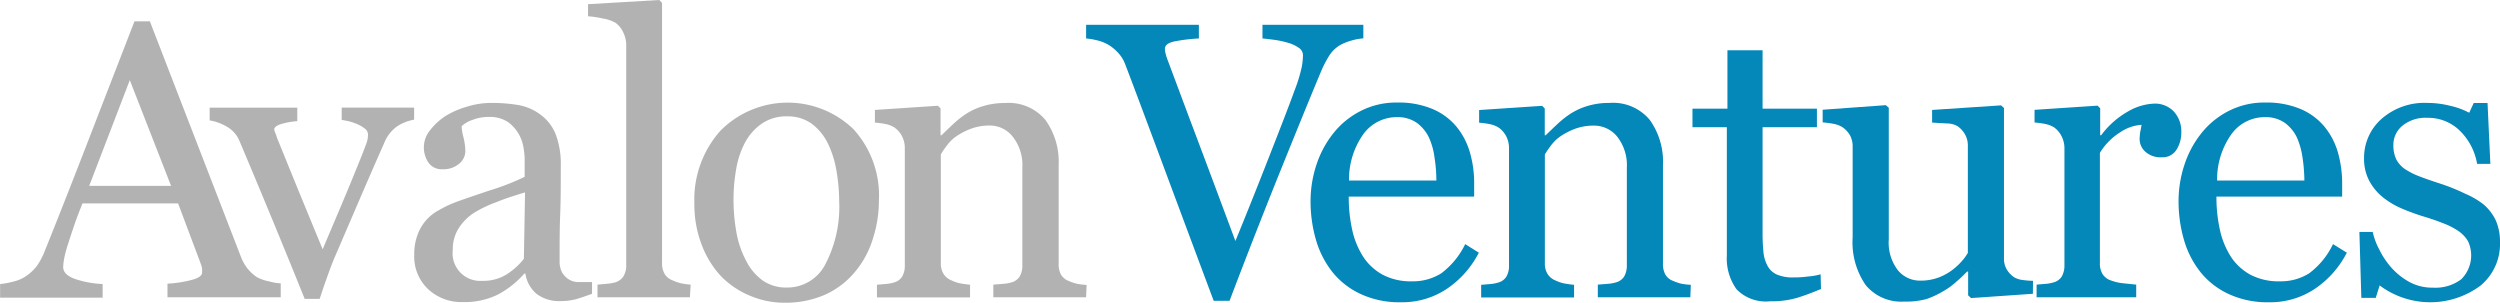 <?xml version="1.0" ?>
<svg xmlns="http://www.w3.org/2000/svg" class="image" data-name="Layer 1" id="Layer_1" viewBox="0 0 256.74 31.12">
	<path d="M8.82,122.64H-2.81v-1.4a12.08,12.08,0,0,0,2.55-.4c.68-.19,1-.44,1-.73a2.53,2.53,0,0,0,0-.43,2.44,2.44,0,0,0-.12-.45L-1.72,113h-9.82q-.56,1.38-.9,2.4c-.23.68-.44,1.32-.62,1.89s-.29,1-.36,1.38a5.78,5.78,0,0,0-.1.87c0,.53.42.94,1.25,1.23a10.26,10.26,0,0,0,2.8.51v1.4H-20v-1.4a8.17,8.17,0,0,0,1.28-.23,4.09,4.09,0,0,0,1.26-.5,5,5,0,0,0,1.23-1.12,7.28,7.28,0,0,0,.84-1.6q2.12-5.26,4.66-11.84c1.69-4.37,3.21-8.27,4.53-11.69h1.58L4.7,118.4a4.76,4.76,0,0,0,.67,1.24,4.45,4.45,0,0,0,1,.93A4.27,4.27,0,0,0,7.6,121a5.56,5.56,0,0,0,1.22.21ZM-2.44,111.2l-4.24-10.86-4.17,10.86Z" fill="#b2b2b3" transform="translate(20.01 -92.11)">
 </path>
	<path d="M22.52,104.4a4.6,4.6,0,0,0-1.68.64,3.79,3.79,0,0,0-1.37,1.7q-1.17,2.64-2.41,5.52t-2.58,6c-.27.6-.54,1.32-.84,2.15s-.57,1.62-.82,2.39H11.28q-1.87-4.63-3.45-8.45t-3.27-7.82a3,3,0,0,0-1.27-1.41,5.3,5.3,0,0,0-1.77-.65v-1.3h9v1.38a7.84,7.84,0,0,0-1.48.25c-.59.15-.89.36-.89.62a1.84,1.84,0,0,0,.1.31c.07.16.13.35.2.56q.81,2,2.28,5.61c1,2.41,1.78,4.34,2.4,5.81.47-1.13,1.07-2.53,1.78-4.21s1.49-3.56,2.32-5.64c.13-.35.26-.68.38-1a2.56,2.56,0,0,0,.17-.94.76.76,0,0,0-.32-.6,3.28,3.28,0,0,0-.78-.46,5.49,5.49,0,0,0-.89-.3c-.29-.06-.52-.11-.71-.13v-1.27h7.44Z" fill="#b2b2b3" transform="translate(20.01 -92.11)">
 </path>
	<path d="M40.79,122.28c-.62.23-1.16.41-1.62.55a6,6,0,0,1-1.59.2,3.87,3.87,0,0,1-2.46-.72,3.32,3.32,0,0,1-1.17-2.1h-.12a9.5,9.5,0,0,1-2.75,2.17,7.71,7.71,0,0,1-3.54.75,5,5,0,0,1-3.6-1.34,4.61,4.61,0,0,1-1.41-3.51,5.73,5.73,0,0,1,.32-2,4.79,4.79,0,0,1,.94-1.6,4.64,4.64,0,0,1,1.3-1,11,11,0,0,1,1.52-.74c.59-.23,1.79-.64,3.6-1.25a25.18,25.18,0,0,0,3.66-1.42v-1.95a8.74,8.74,0,0,0-.11-1,4.16,4.16,0,0,0-.46-1.38,4,4,0,0,0-1.12-1.28,3.35,3.35,0,0,0-2-.54,4.44,4.44,0,0,0-1.68.31,2.94,2.94,0,0,0-1.1.64,5.11,5.11,0,0,0,.19,1.16,6.32,6.32,0,0,1,.19,1.42,1.7,1.7,0,0,1-.62,1.26,2.48,2.48,0,0,1-1.73.58,1.63,1.63,0,0,1-1.45-.7,2.78,2.78,0,0,1,.18-3.31A6.5,6.5,0,0,1,25.78,104a8.92,8.92,0,0,1,2.15-.93,8.36,8.36,0,0,1,2.47-.39,16.27,16.27,0,0,1,2.89.23,5.29,5.29,0,0,1,2.24,1,4.58,4.58,0,0,1,1.53,2,8.6,8.6,0,0,1,.52,3.22c0,1.88,0,3.55-.06,5s-.06,3-.06,4.76a2.41,2.41,0,0,0,.27,1.23,2.13,2.13,0,0,0,.81.76,2,2,0,0,0,.94.2l1.31,0Zm-6.88-10.41c-1.12.33-2.1.65-2.94,1A12.05,12.05,0,0,0,28.62,114a5.21,5.21,0,0,0-1.55,1.59,4,4,0,0,0-.58,2.18,2.83,2.83,0,0,0,3,3.18A4.53,4.53,0,0,0,32,120.3a7.11,7.11,0,0,0,1.79-1.61Z" fill="#b2b2b3" transform="translate(20.01 -92.11)">
 </path>
	<path d="M50.84,122.64H41.35v-1.3l1-.09a4,4,0,0,0,.84-.15,1.48,1.48,0,0,0,.83-.62,2.12,2.12,0,0,0,.28-1.16V96.79A2.93,2.93,0,0,0,44,95.45a2.49,2.49,0,0,0-.8-1,3.88,3.88,0,0,0-1.3-.44,10.66,10.66,0,0,0-1.52-.23V92.54l7.32-.43.28.3v26.68a2.23,2.23,0,0,0,.25,1.13,1.58,1.58,0,0,0,.83.68,4.41,4.41,0,0,0,.86.3,7.59,7.59,0,0,0,1,.14Z" fill="#b2b2b3" transform="translate(20.01 -92.11)">
 </path>
	<path d="M70.25,112.72a12.64,12.64,0,0,1-.65,4,9.57,9.57,0,0,1-1.85,3.36,8.53,8.53,0,0,1-3.16,2.35,10.2,10.2,0,0,1-4,.77,9,9,0,0,1-3.53-.7,8.9,8.9,0,0,1-3-2,9.76,9.76,0,0,1-2-3.23,11.5,11.5,0,0,1-.76-4.26,10.61,10.61,0,0,1,2.66-7.46,9.72,9.72,0,0,1,13.7-.15A10.12,10.12,0,0,1,70.25,112.72Zm-4.08,0a18.41,18.41,0,0,0-.29-3.13,10.17,10.17,0,0,0-.89-2.79,5.6,5.6,0,0,0-1.66-2,4.21,4.21,0,0,0-2.51-.74,4.43,4.43,0,0,0-2.6.75,5.51,5.51,0,0,0-1.75,2,9.1,9.1,0,0,0-.89,2.74,18.29,18.29,0,0,0-.26,3,19.07,19.07,0,0,0,.31,3.5,9.91,9.91,0,0,0,1,2.87,5.6,5.6,0,0,0,1.69,2,4.26,4.26,0,0,0,2.52.72,4.39,4.39,0,0,0,3.91-2.39A12.72,12.72,0,0,0,66.17,112.76Z" fill="#b2b2b3" transform="translate(20.01 -92.11)">
 </path>
	<path d="M91.53,122.64H82v-1.3l1-.08a4,4,0,0,0,.9-.16,1.41,1.41,0,0,0,.82-.62,2.2,2.2,0,0,0,.26-1.15v-10a4.69,4.69,0,0,0-1-3.2A3,3,0,0,0,81.64,105a5.55,5.55,0,0,0-1.91.32,7.28,7.28,0,0,0-1.55.8,4.22,4.22,0,0,0-1,1,9,9,0,0,0-.57.84v11.18a2,2,0,0,0,.28,1.1,1.7,1.7,0,0,0,.83.67,3.59,3.59,0,0,0,.89.3c.33.06.66.11,1,.14v1.3H70.05v-1.3l.94-.08a3.8,3.8,0,0,0,.84-.16,1.41,1.41,0,0,0,.82-.62,2.2,2.2,0,0,0,.26-1.15v-12a2.65,2.65,0,0,0-.28-1.23,2.53,2.53,0,0,0-.8-.92,2.85,2.85,0,0,0-.89-.34,8.86,8.86,0,0,0-1.1-.15v-1.3l6.47-.43.27.27V106h.1c.32-.31.71-.69,1.18-1.13a9.66,9.66,0,0,1,1.35-1.07,6.75,6.75,0,0,1,1.73-.79,7.59,7.59,0,0,1,2.27-.32,4.9,4.9,0,0,1,4.15,1.75,7.38,7.38,0,0,1,1.35,4.64v10.12a2.23,2.23,0,0,0,.24,1.11,1.56,1.56,0,0,0,.81.66,5,5,0,0,0,.82.28,7.08,7.08,0,0,0,1,.12Z" fill="#b2b2b3" transform="translate(20.01 -92.11)">
 </path>
	<path d="M120,96.05a5.7,5.7,0,0,0-1.24.23,5.13,5.13,0,0,0-1.21.5,3.31,3.31,0,0,0-1.07,1.07,11.48,11.48,0,0,0-.8,1.54q-1.32,3.14-4,9.77T106.26,123h-1.63q-2.85-7.62-5.49-14.71t-3.59-9.56a3.41,3.41,0,0,0-.63-1.08,4.67,4.67,0,0,0-1-.88,4.22,4.22,0,0,0-1.19-.5,7.22,7.22,0,0,0-1.2-.21v-1.4h11.58v1.4a17.68,17.68,0,0,0-2.49.3c-.68.14-1,.4-1,.77a2.2,2.2,0,0,0,.08.51,4.89,4.89,0,0,0,.14.47l2.36,6.31q1.65,4.36,4.66,12.44,1.5-3.64,3.45-8.62c1.3-3.32,2.18-5.59,2.62-6.83a15.51,15.51,0,0,0,.76-2.49,7.86,7.86,0,0,0,.11-1.12.91.91,0,0,0-.4-.76,3.62,3.62,0,0,0-1.08-.52,9.72,9.72,0,0,0-1.32-.3c-.45-.06-.9-.12-1.36-.16v-1.4H120Z" fill="#0487b9" transform="translate(20.01 -92.11)">
 </path>
	<path d="M131.86,118.06a9.93,9.93,0,0,1-3.28,3.71,8.25,8.25,0,0,1-4.71,1.38,9.43,9.43,0,0,1-4.11-.83,8.06,8.06,0,0,1-2.91-2.24,9.6,9.6,0,0,1-1.71-3.32,14.11,14.11,0,0,1-.56-4,11.87,11.87,0,0,1,.6-3.72,10.3,10.3,0,0,1,1.77-3.28,8.45,8.45,0,0,1,2.79-2.26,8,8,0,0,1,3.73-.86,9,9,0,0,1,3.65.67,6.44,6.44,0,0,1,2.47,1.84,7.39,7.39,0,0,1,1.35,2.6,11.25,11.25,0,0,1,.44,3.25v1.3H118.5a15.48,15.48,0,0,0,.37,3.48,8.41,8.41,0,0,0,1.15,2.75,5.59,5.59,0,0,0,2,1.81A6.18,6.18,0,0,0,125,121a5.45,5.45,0,0,0,3-.82,8.19,8.19,0,0,0,2.46-3Zm-4.36-7.41a15.38,15.38,0,0,0-.19-2.36,7,7,0,0,0-.6-2.11,4,4,0,0,0-1.24-1.47,3.41,3.41,0,0,0-2-.57,4.23,4.23,0,0,0-3.45,1.72,8,8,0,0,0-1.49,4.79Z" fill="#0487b9" transform="translate(20.01 -92.11)">
 </path>
	<path d="M153.58,122.64h-9.5v-1.3l1-.08a4,4,0,0,0,.9-.16,1.41,1.41,0,0,0,.82-.62,2.3,2.3,0,0,0,.26-1.15v-10a4.74,4.74,0,0,0-1-3.2,3.06,3.06,0,0,0-2.39-1.12,5.55,5.55,0,0,0-1.91.32,7.28,7.28,0,0,0-1.55.8,4.22,4.22,0,0,0-1,1,9,9,0,0,0-.57.84v11.18a2,2,0,0,0,.28,1.1,1.7,1.7,0,0,0,.83.67,3.59,3.59,0,0,0,.89.3c.33.06.66.11,1,.14v1.3H132.1v-1.3l.94-.08a3.8,3.8,0,0,0,.84-.16,1.41,1.41,0,0,0,.82-.62,2.2,2.2,0,0,0,.26-1.15v-12a2.65,2.65,0,0,0-.28-1.23,2.53,2.53,0,0,0-.8-.92,2.85,2.85,0,0,0-.89-.34,8.86,8.86,0,0,0-1.1-.15v-1.3l6.47-.43.27.27V106h.1c.32-.31.71-.69,1.18-1.13a9.66,9.66,0,0,1,1.35-1.07A6.75,6.75,0,0,1,143,103a7.59,7.59,0,0,1,2.27-.32,4.9,4.9,0,0,1,4.15,1.75,7.38,7.38,0,0,1,1.35,4.64v10.12a2.23,2.23,0,0,0,.24,1.11,1.52,1.52,0,0,0,.81.66,4.92,4.92,0,0,0,.81.28,7.27,7.27,0,0,0,1,.12Z" fill="#0487b9" transform="translate(20.01 -92.11)">
 </path>
	<path d="M167,121.79c-.86.36-1.66.66-2.43.9a9.39,9.39,0,0,1-2.8.36,4.19,4.19,0,0,1-3.44-1.23,5.42,5.42,0,0,1-1-3.48V105.17H153.8v-1.9h3.59v-6H161v6h5.58v1.9H161V116a19,19,0,0,0,.09,2,3.64,3.64,0,0,0,.43,1.43,2,2,0,0,0,.94.87,4,4,0,0,0,1.7.3c.33,0,.81,0,1.45-.09a6.71,6.71,0,0,0,1.35-.23Z" fill="#0487b9" transform="translate(20.01 -92.11)">
 </path>
	<path d="M188.76,122.28l-6.35.44-.3-.28V120H182c-.31.32-.67.68-1.06,1a7.11,7.11,0,0,1-1.36,1,9.37,9.37,0,0,1-1.71.81,7.88,7.88,0,0,1-2.34.27,4.73,4.73,0,0,1-3.93-1.68,7.71,7.71,0,0,1-1.35-4.9v-9.3a2.41,2.41,0,0,0-.27-1.19,2.58,2.58,0,0,0-.78-.84,2.64,2.64,0,0,0-.9-.34,9.37,9.37,0,0,0-1.13-.15v-1.3l6.49-.47.3.27v13.51a4.66,4.66,0,0,0,.94,3.18,2.93,2.93,0,0,0,2.27,1.06,5.28,5.28,0,0,0,1.93-.33,5.74,5.74,0,0,0,1.42-.79,6.64,6.64,0,0,0,.94-.88,4.86,4.86,0,0,0,.62-.85v-11a2.3,2.3,0,0,0-.28-1.15,2.57,2.57,0,0,0-.76-.85,2.16,2.16,0,0,0-1.06-.29l-1.57-.09v-1.3l7.08-.47.3.27v15.43a2.17,2.17,0,0,0,.28,1.14,2.54,2.54,0,0,0,.76.81,2.19,2.19,0,0,0,.85.28,8.73,8.73,0,0,0,1.09.09Z" fill="#0487b9" transform="translate(20.01 -92.11)">
 </path>
	<path d="M204,105.7a3.24,3.24,0,0,1-.49,1.78,1.67,1.67,0,0,1-1.52.78,2.29,2.29,0,0,1-1.68-.57,1.74,1.74,0,0,1-.59-1.26,4.74,4.74,0,0,1,.07-.79c.05-.24.09-.47.13-.71a4.37,4.37,0,0,0-2.17.75,6.42,6.42,0,0,0-2.11,2.13v11.32a2.09,2.09,0,0,0,.27,1.12,1.56,1.56,0,0,0,.84.65,4.94,4.94,0,0,0,1.27.3l1.35.14v1.3H189.14v-1.3l.94-.08a3.8,3.8,0,0,0,.84-.16,1.41,1.41,0,0,0,.82-.62,2.3,2.3,0,0,0,.26-1.15v-12a2.7,2.7,0,0,0-.28-1.2,2.47,2.47,0,0,0-.8-.95,2.85,2.85,0,0,0-.89-.34,8.86,8.86,0,0,0-1.1-.15v-1.3l6.47-.43.27.27V106h.1a8.79,8.79,0,0,1,2.72-2.42,5.78,5.78,0,0,1,2.74-.83,2.66,2.66,0,0,1,2,.81A3,3,0,0,1,204,105.7Z" fill="#0487b9" transform="translate(20.01 -92.11)">
 </path>
	<path d="M221,118.06a9.93,9.93,0,0,1-3.28,3.71,8.25,8.25,0,0,1-4.71,1.38,9.43,9.43,0,0,1-4.11-.83,8.06,8.06,0,0,1-2.91-2.24,9.6,9.6,0,0,1-1.71-3.32,14.11,14.11,0,0,1-.56-4,11.87,11.87,0,0,1,.6-3.72,10.3,10.3,0,0,1,1.77-3.28,8.45,8.45,0,0,1,2.79-2.26,8,8,0,0,1,3.73-.86,9,9,0,0,1,3.65.67,6.44,6.44,0,0,1,2.47,1.84,7.39,7.39,0,0,1,1.35,2.6,11.61,11.61,0,0,1,.44,3.25v1.3H207.61a15.48,15.48,0,0,0,.37,3.48,8.41,8.41,0,0,0,1.15,2.75,5.64,5.64,0,0,0,2,1.81,6.25,6.25,0,0,0,3,.66,5.45,5.45,0,0,0,3-.82,8.08,8.08,0,0,0,2.45-3Zm-4.36-7.41a16.75,16.75,0,0,0-.19-2.36,7.69,7.69,0,0,0-.6-2.11,4,4,0,0,0-1.24-1.47,3.42,3.42,0,0,0-2-.57,4.22,4.22,0,0,0-3.44,1.72,8,8,0,0,0-1.49,4.79Z" fill="#0487b9" transform="translate(20.01 -92.11)">
 </path>
	<path d="M235.05,113.11a5,5,0,0,1,1.25,1.64,5.47,5.47,0,0,1,.43,2.27,5.54,5.54,0,0,1-2,4.42,8.66,8.66,0,0,1-8.36,1.1,8.47,8.47,0,0,1-2-1.12l-.4,1.28h-1.48l-.2-6.77h1.37a6.86,6.86,0,0,0,.67,1.8,8.26,8.26,0,0,0,1.24,1.86,7,7,0,0,0,1.84,1.47,4.87,4.87,0,0,0,2.42.59,4.4,4.4,0,0,0,2.92-.86,3.45,3.45,0,0,0,.7-3.9,3.3,3.3,0,0,0-1-1.06,7.45,7.45,0,0,0-1.6-.81c-.63-.25-1.33-.49-2.11-.72a21.8,21.8,0,0,1-2.06-.76,8.41,8.41,0,0,1-1.94-1.14,5.54,5.54,0,0,1-1.42-1.69,4.83,4.83,0,0,1-.55-2.37,5.32,5.32,0,0,1,1.77-4,6.68,6.68,0,0,1,4.76-1.66,9.49,9.49,0,0,1,2.33.3,7.55,7.55,0,0,1,1.94.71l.46-1h1.42l.29,6.25h-1.36a6.22,6.22,0,0,0-1.78-3.41,4.63,4.63,0,0,0-3.34-1.32,3.75,3.75,0,0,0-2.55.81,2.54,2.54,0,0,0-.93,2,3.25,3.25,0,0,0,.31,1.48,2.75,2.75,0,0,0,.92,1,7.65,7.65,0,0,0,1.49.74c.59.23,1.33.48,2.22.77a19.83,19.83,0,0,1,2.45,1A8.3,8.3,0,0,1,235.05,113.11Z" fill="#0487b9" transform="translate(20.01 -92.11)">
 </path>
</svg>